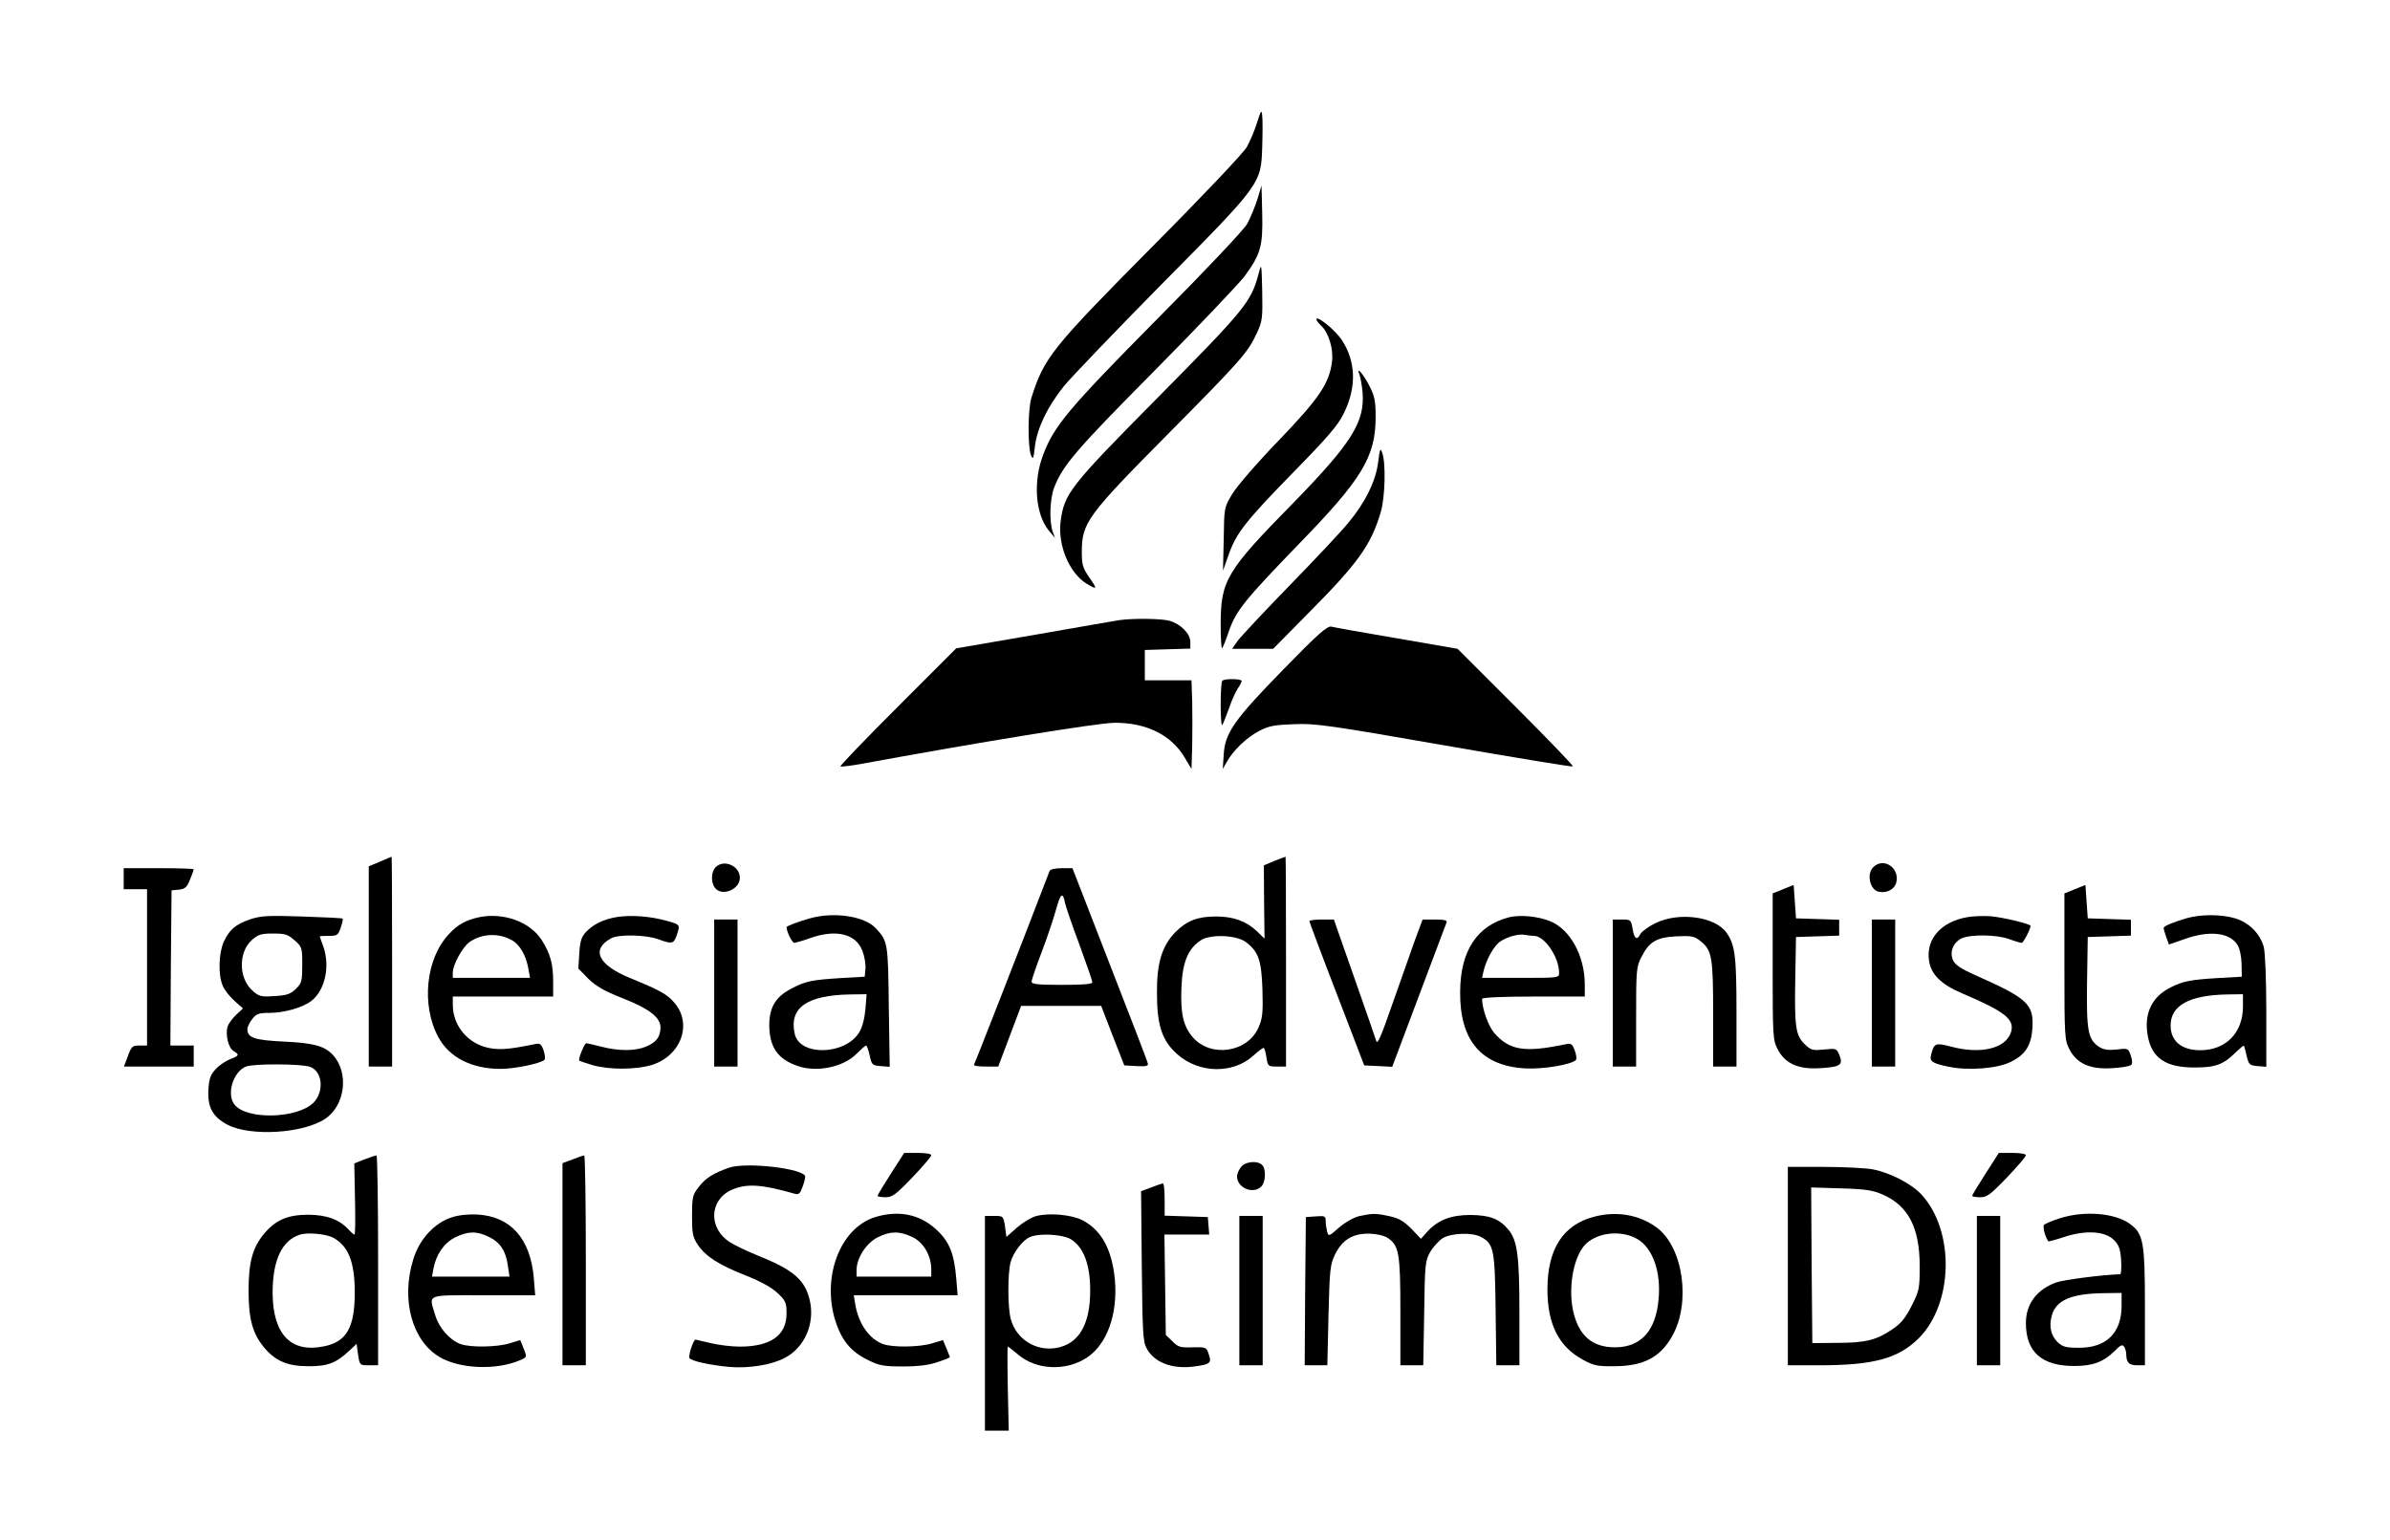 <?xml version="1.0" standalone="no"?>
<!DOCTYPE svg PUBLIC "-//W3C//DTD SVG 20010904//EN"
 "http://www.w3.org/TR/2001/REC-SVG-20010904/DTD/svg10.dtd">
<svg version="1.0" xmlns="http://www.w3.org/2000/svg"
 width="1024pt" height="660pt" viewBox="0 0 1024 660"
 preserveAspectRatio="xMidYMid meet">

<g transform="translate(0,660) scale(0.1,-0.1)"
fill="#000000" stroke="none">
<path d="M5386 6075 c-10 -33 -30 -80 -44 -105 -15 -26 -190 -211 -408 -430
-428 -432 -461 -473 -515 -645 -15 -47 -16 -209 -2 -245 9 -21 11 -17 17 36 9
78 53 170 124 259 31 38 219 234 417 435 429 433 428 432 433 590 2 58 2 119
0 135 -3 26 -5 23 -22 -30z"/>
<path d="M5387 5745 c-11 -33 -30 -80 -44 -105 -15 -26 -182 -203 -388 -410
-376 -380 -438 -454 -485 -577 -45 -117 -34 -258 25 -328 l25 -30 -10 28 c-15
43 -12 142 7 189 37 95 95 162 428 498 188 190 362 373 388 407 69 95 78 128
75 268 l-3 120 -18 -60z"/>
<path d="M5392 5425 c-32 -119 -59 -152 -429 -526 -382 -386 -403 -413 -419
-535 -12 -100 37 -218 110 -264 48 -29 49 -26 13 26 -28 41 -32 53 -32 112 1
122 24 154 364 497 321 324 348 355 386 438 24 51 25 65 23 179 -3 123 -3 123
-16 73z"/>
<path d="M5640 5232 c0 -5 9 -17 20 -27 32 -29 54 -99 47 -154 -11 -93 -55
-158 -229 -339 -90 -93 -179 -196 -198 -228 -35 -58 -35 -58 -37 -194 l-3
-135 23 65 c33 95 71 144 277 355 147 150 193 203 217 253 56 112 53 223 -8
315 -27 42 -109 108 -109 89z"/>
<path d="M5825 4994 c4 -10 10 -44 13 -76 10 -126 -47 -217 -297 -473 -288
-293 -311 -332 -311 -523 0 -58 3 -103 6 -99 4 3 17 36 29 72 31 89 69 135
298 372 272 279 330 375 331 543 0 73 -4 92 -27 137 -26 51 -59 88 -42 47z"/>
<path d="M5905 4622 c-9 -80 -55 -175 -128 -262 -29 -36 -143 -157 -253 -270
-110 -113 -210 -220 -222 -237 l-23 -33 88 0 88 0 146 148 c218 219 273 296
315 438 19 65 22 212 6 254 -8 22 -10 17 -17 -38z"/>
<path d="M4797 3943 c-15 -2 -179 -31 -363 -63 l-337 -58 -250 -250 c-138
-138 -249 -253 -246 -256 2 -2 38 2 79 9 511 94 1027 178 1095 178 137 1 245
-53 302 -151 l28 -47 3 98 c1 54 1 139 0 190 l-3 92 -100 0 -100 0 0 65 0 65
98 3 97 3 0 28 c0 36 -41 77 -89 91 -35 10 -158 11 -214 3z"/>
<path d="M5499 3732 c-212 -217 -251 -273 -256 -366 l-4 -61 17 30 c27 49 85
105 139 133 42 22 66 26 150 29 90 4 152 -5 645 -91 299 -52 547 -93 549 -90
3 3 -107 117 -245 255 l-249 249 -260 45 c-143 24 -270 47 -281 50 -17 4 -57
-31 -205 -183z"/>
<path d="M5237 3683 c-4 -3 -7 -49 -7 -101 0 -53 3 -93 6 -89 4 3 16 35 29 70
12 36 30 75 39 88 9 13 16 27 16 31 0 10 -74 11 -83 1z"/>
<path d="M1628 2908 l-48 -20 0 -429 0 -429 50 0 50 0 0 450 c0 248 -1 450 -2
449 -2 0 -24 -10 -50 -21z"/>
<path d="M5460 2911 l-45 -19 1 -157 2 -157 -32 31 c-46 44 -101 64 -176 64
-78 0 -125 -18 -173 -66 -58 -59 -81 -132 -80 -262 0 -139 22 -205 88 -263 93
-82 238 -84 324 -6 21 19 41 34 45 34 3 0 9 -18 12 -40 6 -39 8 -40 45 -40
l39 0 0 450 c0 248 -1 450 -2 449 -2 0 -23 -8 -48 -18z m-123 -347 c55 -41 68
-78 72 -205 3 -100 0 -123 -17 -162 -47 -107 -204 -130 -281 -42 -41 47 -54
102 -49 215 4 107 28 165 83 201 41 27 151 23 192 -7z"/>
<path d="M3066 2884 c-19 -19 -21 -64 -3 -88 29 -39 107 -8 107 43 0 51 -69
81 -104 45z"/>
<path d="M8026 2884 c-30 -29 -14 -98 24 -105 36 -7 68 11 75 41 14 63 -56
108 -99 64z"/>
<path d="M530 2835 l0 -45 50 0 50 0 0 -335 0 -335 -33 0 c-30 0 -34 -4 -49
-45 l-17 -45 149 0 150 0 0 45 0 45 -50 0 -50 0 2 333 3 332 32 3 c26 3 34 10
47 43 9 22 16 42 16 44 0 3 -67 5 -150 5 l-150 0 0 -45z"/>
<path d="M4497 2868 c-111 -290 -320 -825 -324 -830 -2 -5 20 -8 50 -8 l54 0
49 130 49 130 171 0 172 0 49 -127 50 -128 52 -3 c41 -2 52 0 49 11 -1 8 -75
199 -163 425 l-160 412 -46 0 c-28 0 -49 -5 -52 -12z m66 -137 c4 -17 31 -97
62 -179 30 -82 55 -154 55 -161 0 -8 -40 -11 -130 -11 -105 0 -130 3 -130 14
0 8 20 66 44 129 24 63 51 145 61 181 19 69 29 76 38 27z"/>
<path d="M7640 2790 l-45 -18 0 -313 c0 -297 1 -316 21 -354 31 -62 89 -88
182 -82 87 5 100 14 83 56 -12 29 -14 29 -66 24 -50 -5 -56 -3 -84 24 -38 38
-43 74 -39 288 l3 170 93 3 92 3 0 34 0 34 -92 3 -93 3 -5 71 -5 72 -45 -18z"/>
<path d="M8890 2790 l-45 -18 0 -313 c0 -297 1 -316 21 -354 31 -62 89 -88
182 -82 40 2 77 8 83 14 6 6 5 21 -2 41 -10 30 -12 31 -59 25 -37 -4 -56 -1
-76 11 -48 32 -55 68 -52 279 l3 192 93 3 92 3 0 34 0 34 -92 3 -93 3 -5 71
-5 72 -45 -18z"/>
<path d="M1072 2661 c-63 -22 -89 -44 -113 -96 -22 -48 -25 -142 -5 -188 7
-18 30 -47 50 -65 l37 -33 -29 -27 c-16 -15 -33 -38 -37 -51 -10 -34 3 -90 25
-104 27 -16 25 -21 -13 -35 -18 -7 -46 -25 -62 -42 -23 -24 -29 -41 -32 -87
-5 -77 18 -119 83 -153 98 -50 323 -37 417 26 86 57 103 197 34 273 -36 39
-82 52 -210 58 -126 6 -157 16 -157 53 0 10 9 29 21 44 17 22 28 26 73 26 64
0 144 23 181 52 58 46 80 148 50 233 -8 22 -15 41 -15 43 0 1 18 2 39 2 36 0
40 3 51 36 7 19 10 37 8 38 -1 2 -79 6 -173 9 -147 5 -177 3 -223 -12z m190
-90 c32 -28 33 -32 33 -105 0 -69 -2 -78 -27 -103 -23 -22 -38 -28 -91 -31
-59 -4 -67 -2 -96 24 -59 53 -60 164 -2 216 27 24 40 28 91 28 52 0 64 -4 92
-29z m66 -542 c54 -19 62 -106 15 -154 -70 -69 -289 -74 -339 -7 -34 45 -5
140 50 162 31 13 238 12 274 -1z"/>
<path d="M2053 2670 c-55 -12 -92 -31 -129 -72 -100 -105 -120 -305 -46 -442
47 -87 143 -136 267 -136 59 0 172 23 188 39 4 4 2 22 -4 40 -10 28 -15 32
-38 27 -115 -24 -162 -27 -214 -12 -81 24 -137 97 -137 181 l0 35 215 0 215 0
0 63 c0 78 -12 120 -49 179 -50 78 -163 119 -268 98z m141 -99 c33 -18 61 -67
70 -123 l7 -38 -166 0 -165 0 0 23 c0 33 41 108 71 130 52 37 125 41 183 8z"/>
<path d="M2645 2671 c-60 -10 -101 -30 -135 -65 -19 -21 -25 -40 -28 -91 l-4
-65 43 -44 c33 -32 68 -52 141 -81 120 -47 168 -84 168 -128 -1 -41 -18 -63
-63 -82 -46 -19 -117 -19 -190 0 -32 8 -61 15 -65 15 -8 0 -36 -69 -30 -75 1
-1 27 -10 57 -19 70 -20 182 -20 251 0 128 38 179 178 98 269 -30 35 -61 52
-190 105 -136 56 -167 122 -79 170 33 17 146 15 200 -4 60 -22 67 -21 80 15
16 47 16 47 -41 63 -70 20 -152 26 -213 17z"/>
<path d="M3470 2665 c-53 -15 -100 -33 -100 -38 0 -18 24 -67 33 -67 7 1 37 9
67 20 112 40 197 19 225 -54 9 -24 15 -58 13 -77 l-3 -34 -105 -6 c-124 -8
-150 -13 -213 -47 -65 -35 -91 -79 -91 -156 1 -94 37 -145 123 -174 81 -28
196 -4 251 53 19 19 37 35 41 35 3 0 10 -19 15 -42 9 -41 11 -43 47 -46 l39
-3 -4 258 c-3 275 -4 280 -56 336 -49 52 -180 71 -282 42z m238 -389 c-4 -41
-13 -77 -27 -100 -61 -98 -255 -102 -276 -6 -25 112 52 166 239 169 l69 1 -5
-64z"/>
<path d="M6467 2670 c-138 -35 -210 -143 -211 -320 -2 -209 91 -317 279 -328
77 -4 197 16 217 36 4 4 2 23 -5 41 -11 29 -15 32 -42 26 -173 -36 -237 -26
-303 49 -25 29 -52 104 -52 146 0 6 88 10 220 10 l220 0 0 52 c0 122 -63 237
-149 271 -52 21 -127 28 -174 17z m105 -80 c46 0 108 -91 108 -159 0 -21 -3
-21 -165 -21 l-165 0 6 28 c12 51 45 110 72 128 32 21 80 34 107 28 11 -2 28
-4 37 -4z"/>
<path d="M8428 2670 c-112 -20 -177 -94 -163 -186 8 -59 52 -102 141 -140 188
-80 229 -113 209 -170 -24 -67 -129 -92 -254 -59 -69 18 -74 16 -87 -34 -8
-29 4 -37 76 -52 81 -17 206 -8 263 20 65 31 90 71 95 146 6 103 -20 127 -250
229 -56 25 -81 42 -90 61 -16 35 0 76 36 94 39 18 150 17 205 -3 24 -9 48 -16
53 -16 7 0 38 59 38 73 0 8 -116 36 -170 41 -30 2 -76 1 -102 -4z"/>
<path d="M9370 2666 c-61 -18 -100 -34 -100 -43 0 -3 5 -21 11 -38 l12 -32 66
23 c106 38 193 29 227 -24 10 -16 17 -47 18 -81 l1 -56 -105 -6 c-117 -7 -149
-14 -200 -40 -81 -40 -115 -113 -98 -207 17 -96 78 -137 203 -136 88 0 122 13
174 65 18 17 33 30 35 28 2 -2 7 -22 12 -44 9 -37 12 -40 47 -43 l37 -3 0 238
c0 135 -5 254 -11 276 -16 57 -63 104 -122 122 -61 18 -145 18 -207 1z m240
-379 c0 -112 -73 -187 -183 -187 -80 0 -127 39 -127 106 0 86 80 130 243 133
l67 1 0 -53z"/>
<path d="M7092 2644 c-29 -14 -57 -35 -63 -45 -15 -30 -27 -23 -34 21 -7 39
-8 40 -46 40 l-39 0 0 -315 0 -315 50 0 50 0 0 213 c0 201 1 215 23 257 33 65
65 84 150 88 63 3 76 1 101 -19 51 -40 56 -67 56 -314 l0 -225 50 0 50 0 0
233 c0 241 -6 289 -43 341 -49 69 -205 90 -305 40z"/>
<path d="M3060 2345 l0 -315 50 0 50 0 0 315 0 315 -50 0 -50 0 0 -315z"/>
<path d="M5610 2653 c1 -5 53 -145 118 -313 l117 -305 60 -3 60 -3 114 303
c63 167 116 309 119 316 3 9 -11 12 -50 12 l-53 0 -34 -92 c-18 -51 -61 -174
-96 -272 -49 -141 -64 -175 -69 -155 -4 13 -46 135 -94 271 l-87 248 -52 0
c-29 0 -53 -3 -53 -7z"/>
<path d="M8020 2345 l0 -315 50 0 50 0 0 315 0 315 -50 0 -50 0 0 -315z"/>
<path d="M3817 1571 c-31 -48 -57 -91 -57 -95 0 -3 15 -6 34 -6 29 0 44 11
115 85 44 46 81 89 81 95 0 6 -25 10 -58 10 l-58 0 -57 -89z"/>
<path d="M8507 1571 c-31 -48 -57 -91 -57 -95 0 -3 15 -6 34 -6 29 0 44 11
115 85 44 46 81 89 81 95 0 6 -25 10 -58 10 l-58 0 -57 -89z"/>
<path d="M1561 1632 l-43 -17 3 -152 c2 -84 1 -153 -2 -153 -3 0 -14 9 -25 21
-39 43 -94 64 -174 64 -88 0 -140 -23 -189 -82 -49 -59 -66 -122 -66 -243 0
-121 17 -184 66 -243 48 -58 100 -81 189 -81 83 -1 121 14 176 66 l32 30 6
-46 c7 -46 8 -46 47 -46 l39 0 0 450 c0 248 -3 450 -7 449 -5 0 -28 -8 -52
-17z m-136 -334 c67 -35 95 -104 95 -236 0 -150 -35 -212 -133 -231 -141 -29
-218 52 -219 229 0 141 40 226 118 250 32 10 108 3 139 -12z"/>
<path d="M2453 1632 l-43 -16 0 -433 0 -433 50 0 50 0 0 450 c0 248 -3 450 -7
449 -5 0 -27 -8 -50 -17z"/>
<path d="M5316 1598 c-9 -12 -16 -29 -16 -38 0 -50 69 -79 104 -44 19 18 21
75 4 92 -21 21 -75 15 -92 -10z"/>
<path d="M3125 1597 c-67 -23 -103 -45 -132 -84 -26 -33 -28 -44 -28 -123 0
-76 3 -91 25 -124 34 -50 90 -86 207 -132 63 -25 110 -51 135 -75 34 -32 38
-41 38 -87 0 -94 -68 -142 -201 -142 -35 0 -91 7 -124 15 -33 8 -62 14 -65 15
-9 0 -32 -69 -26 -79 8 -13 87 -30 170 -38 84 -7 180 8 237 38 85 43 131 146
109 245 -20 90 -70 133 -225 195 -44 18 -97 43 -117 56 -93 58 -90 180 5 224
65 29 128 25 272 -16 17 -5 23 1 33 28 7 18 12 39 12 45 0 34 -249 64 -325 39z"/>
<path d="M7660 1175 l0 -425 138 0 c232 0 338 30 425 118 146 149 152 455 12
611 -43 48 -137 97 -214 111 -29 5 -123 10 -207 10 l-154 0 0 -425z m408 306
c109 -49 157 -142 157 -307 0 -96 -2 -105 -35 -170 -27 -53 -46 -76 -84 -101
-66 -45 -114 -57 -236 -57 l-105 -1 -3 334 -2 333 127 -4 c107 -3 137 -8 181
-27z"/>
<path d="M4932 1512 l-43 -16 3 -321 c3 -286 5 -324 21 -353 33 -61 111 -90
205 -77 68 9 74 15 61 52 -10 31 -12 31 -69 30 -53 -2 -63 1 -87 26 l-28 27
-3 215 -3 215 96 0 96 0 -3 38 -3 37 -92 3 -93 3 0 69 c0 39 -3 70 -7 69 -5 0
-27 -8 -51 -17z"/>
<path d="M1936 1384 c-74 -23 -139 -94 -165 -179 -54 -173 -6 -350 113 -420
87 -51 243 -57 345 -13 29 13 29 13 15 49 l-15 37 -46 -14 c-55 -17 -170 -18
-210 -3 -46 17 -92 69 -108 123 -28 93 -45 86 206 86 l222 0 -6 76 c-15 167
-99 262 -242 270 -36 2 -79 -2 -109 -12z m159 -84 c48 -23 73 -61 81 -124 l7
-46 -166 0 -166 0 6 33 c11 61 45 111 93 135 55 27 92 28 145 2z"/>
<path d="M3750 1385 c-149 -46 -229 -253 -172 -441 27 -86 66 -135 140 -171
50 -25 68 -28 152 -28 65 0 112 6 148 19 28 9 52 19 52 21 0 1 -7 18 -15 38
l-15 35 -46 -14 c-56 -17 -171 -18 -211 -3 -59 22 -104 87 -118 167 l-7 42
223 0 222 0 -6 73 c-9 107 -30 159 -88 211 -71 64 -160 81 -259 51z m158 -85
c48 -22 81 -78 82 -137 l0 -33 -160 0 -160 0 0 28 c0 51 41 115 90 140 54 27
92 28 148 2z"/>
<path d="M4438 1389 c-21 -6 -57 -28 -82 -50 l-44 -39 -6 45 c-7 45 -8 45 -47
45 l-39 0 0 -460 0 -460 51 0 51 0 -4 180 c-2 99 -2 180 0 180 2 0 22 -15 44
-34 78 -67 206 -72 295 -13 86 57 132 185 120 331 -12 131 -57 215 -140 258
-48 24 -144 32 -199 17z m150 -99 c55 -33 83 -109 83 -220 0 -147 -50 -230
-147 -246 -88 -14 -170 39 -193 123 -14 49 -14 197 -1 245 12 43 53 96 84 108
42 17 139 11 174 -10z"/>
<path d="M5823 1389 c-24 -6 -59 -26 -86 -49 -43 -38 -45 -39 -51 -17 -3 12
-6 32 -6 45 0 21 -4 23 -42 20 l-43 -3 -3 -317 -2 -318 48 0 49 0 5 214 c5
201 7 217 29 263 31 61 75 88 146 87 31 -1 63 -8 78 -18 49 -32 55 -65 55
-316 l0 -230 49 0 49 0 4 223 c3 211 4 224 26 263 13 22 38 49 54 59 38 22
126 25 163 5 55 -29 60 -53 63 -312 l3 -238 50 0 49 0 0 225 c0 245 -9 310
-47 356 -40 47 -79 62 -163 63 -84 0 -140 -22 -186 -73 l-26 -29 -41 43 c-33
33 -53 45 -95 54 -60 13 -71 12 -129 0z"/>
<path d="M6828 1386 c-132 -35 -198 -139 -198 -311 0 -148 48 -244 150 -300
49 -27 64 -30 140 -29 122 1 193 38 244 128 82 143 48 384 -67 467 -75 55
-173 71 -269 45z m187 -95 c66 -38 103 -142 91 -260 -12 -133 -75 -203 -184
-204 -101 -1 -160 51 -183 161 -21 105 6 239 59 285 53 48 152 56 217 18z"/>
<path d="M8826 1380 c-32 -10 -63 -23 -68 -28 -7 -7 3 -48 18 -71 2 -1 33 7
69 19 91 30 174 25 212 -13 21 -21 28 -38 31 -87 2 -33 0 -60 -4 -60 -74 -2
-239 -23 -274 -35 -83 -30 -130 -92 -130 -174 0 -125 69 -185 210 -184 77 0
123 18 169 63 26 27 35 31 42 19 5 -8 9 -22 9 -31 0 -36 12 -48 46 -48 l34 0
0 253 c0 279 -7 312 -66 354 -65 46 -195 56 -298 23z m264 -375 c0 -116 -65
-180 -182 -180 -56 0 -70 4 -91 23 -30 29 -39 68 -26 115 18 66 83 94 222 96
l77 1 0 -55z"/>
<path d="M5310 1070 l0 -320 50 0 50 0 0 320 0 320 -50 0 -50 0 0 -320z"/>
<path d="M8470 1070 l0 -320 50 0 50 0 0 320 0 320 -50 0 -50 0 0 -320z"/>
</g>
</svg>
